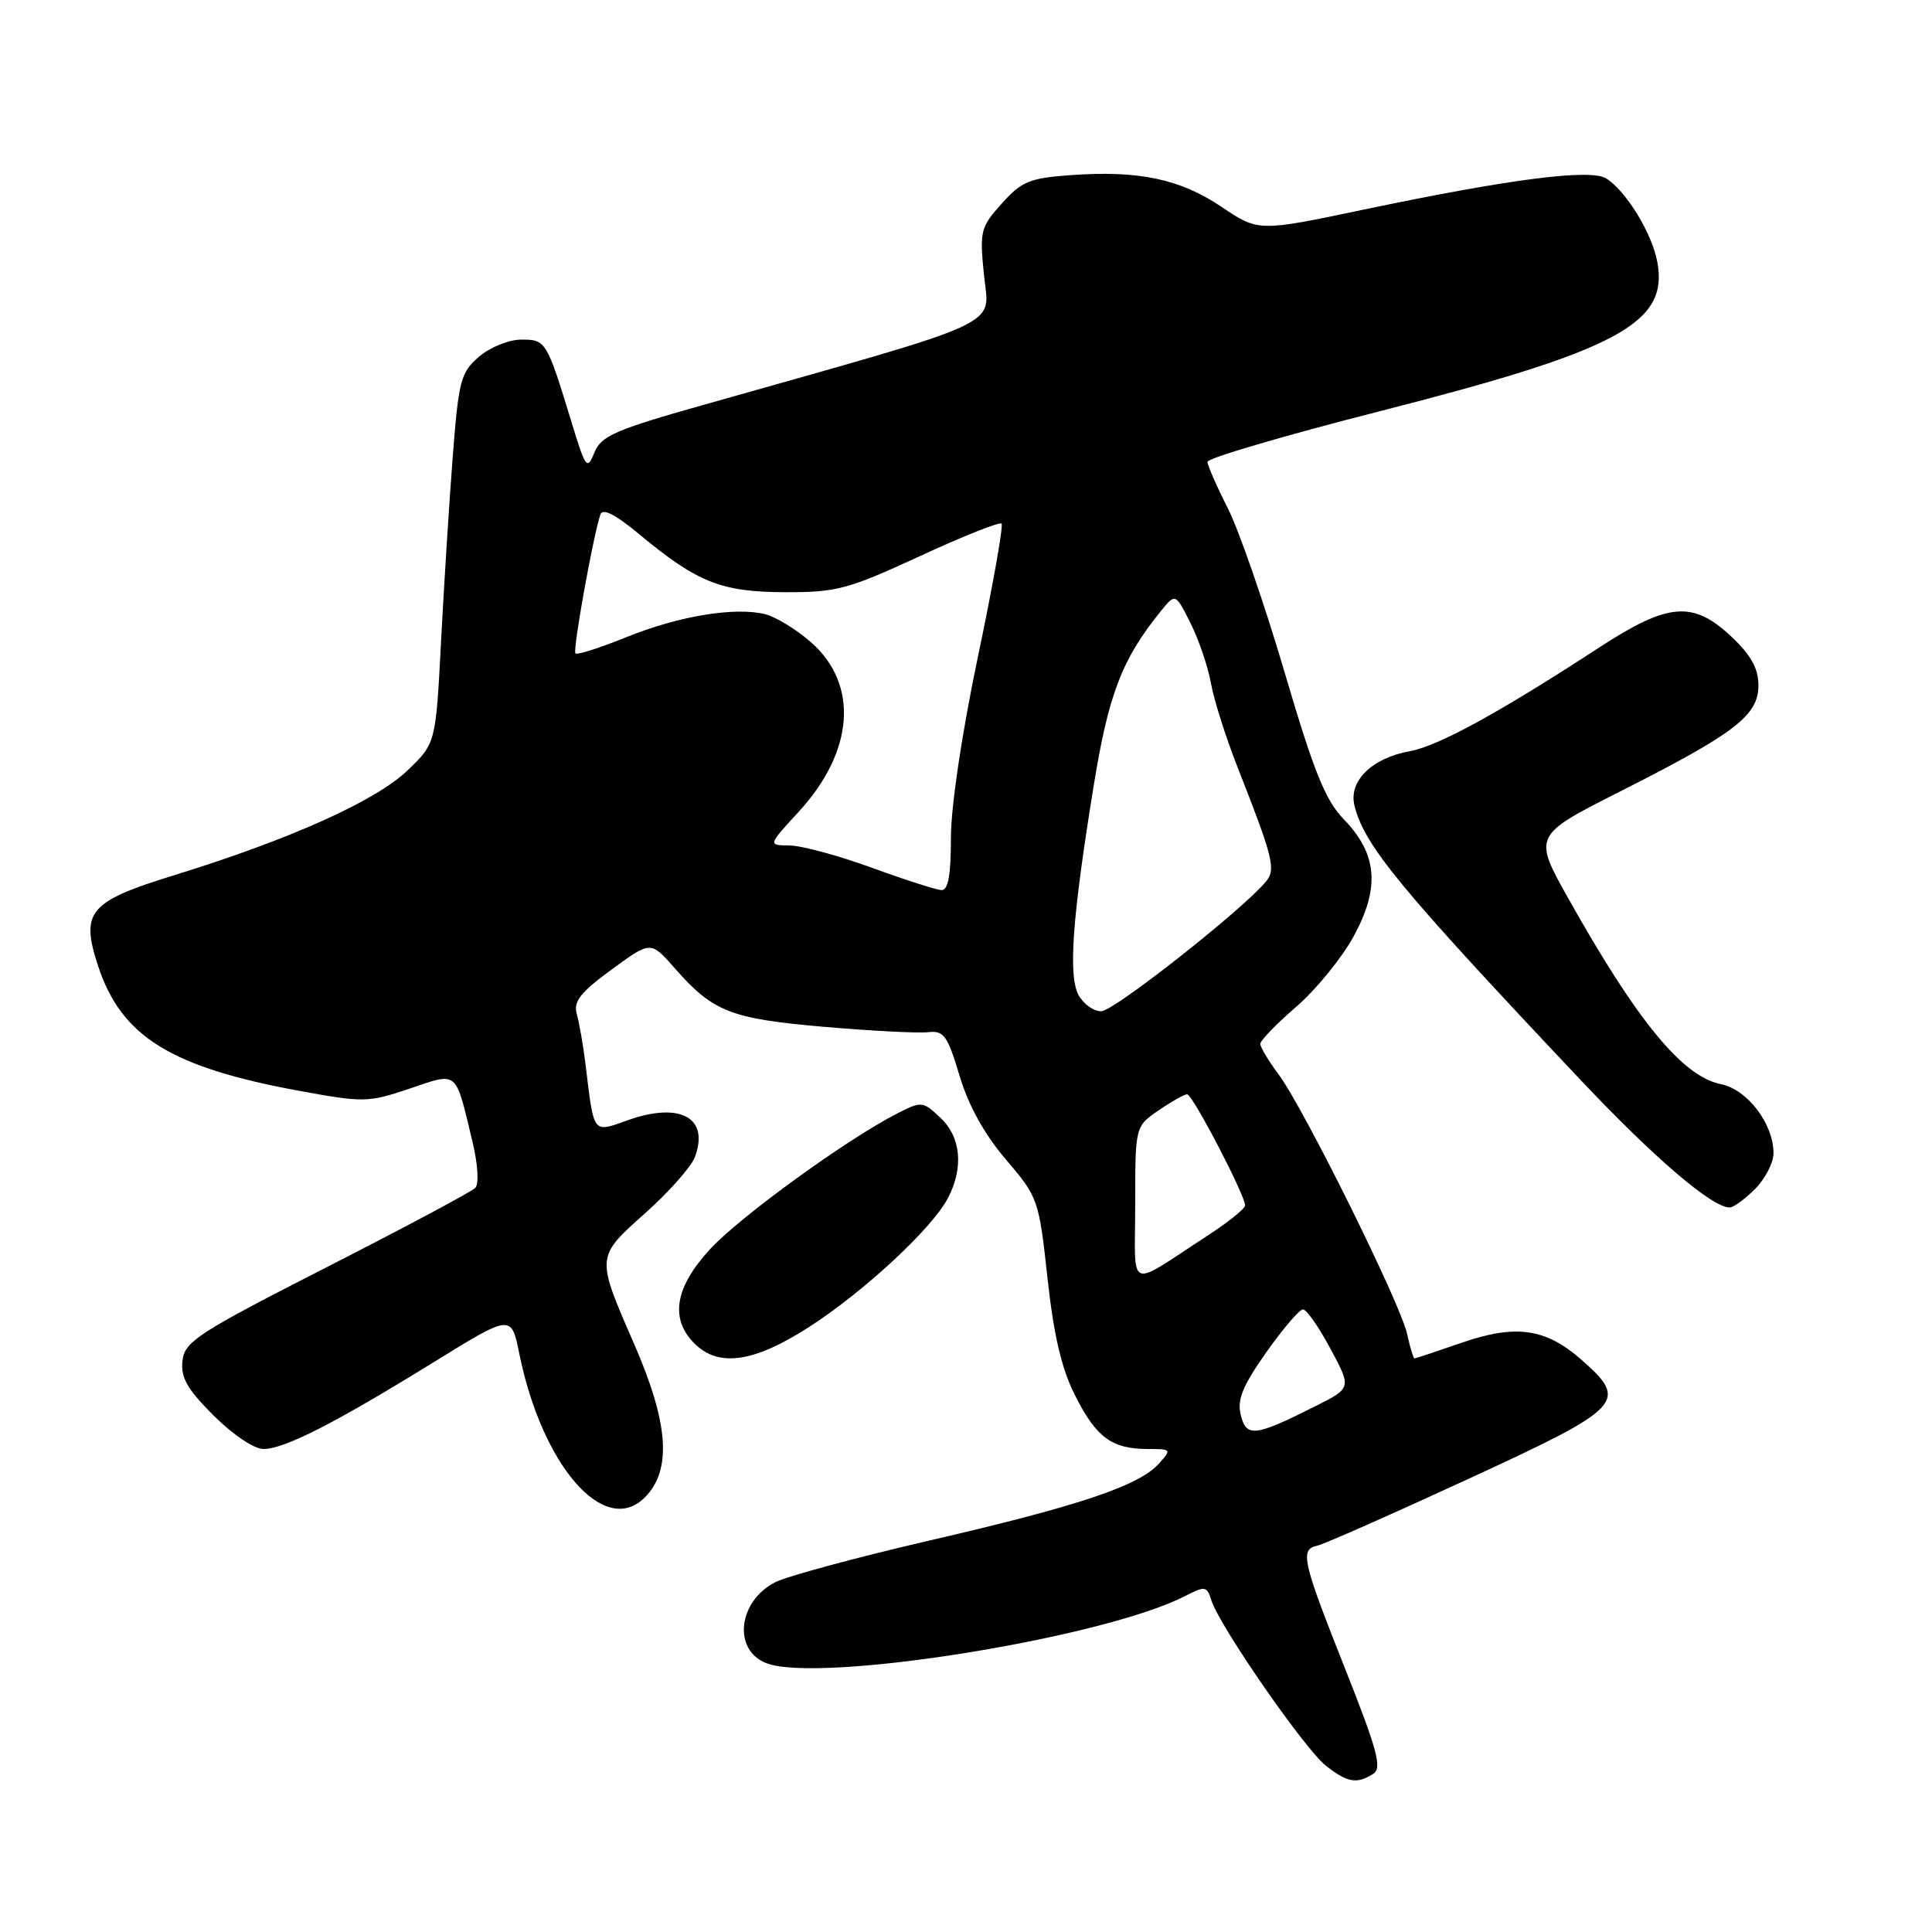 <?xml version="1.0" encoding="UTF-8" standalone="no"?>
<!DOCTYPE svg PUBLIC "-//W3C//DTD SVG 1.1//EN" "http://www.w3.org/Graphics/SVG/1.1/DTD/svg11.dtd" >
<svg xmlns="http://www.w3.org/2000/svg" xmlns:xlink="http://www.w3.org/1999/xlink" version="1.1" viewBox="0 0 256 256">
 <g >
 <path fill="currentColor"
d=" M 181.95 235.05 C 183.16 234.29 182.54 231.97 178.20 221.03 C 172.56 206.82 172.22 205.31 174.52 204.82 C 175.36 204.65 184.35 200.68 194.49 196.00 C 215.15 186.48 215.87 185.72 209.52 180.15 C 204.78 175.99 200.82 175.44 193.59 177.95 C 190.34 179.08 187.57 180.00 187.42 180.00 C 187.28 180.00 186.84 178.54 186.45 176.75 C 185.58 172.73 172.67 146.67 169.39 142.32 C 168.08 140.57 167.00 138.77 167.00 138.32 C 167.00 137.87 169.14 135.66 171.76 133.40 C 174.37 131.15 177.80 126.94 179.37 124.06 C 182.89 117.60 182.51 113.15 178.05 108.55 C 175.61 106.04 174.08 102.22 170.18 88.96 C 167.51 79.91 164.13 70.15 162.66 67.28 C 161.20 64.41 160.00 61.67 160.00 61.19 C 160.00 60.71 170.24 57.70 182.75 54.51 C 214.45 46.42 221.13 42.83 219.60 34.70 C 218.89 30.88 215.45 25.28 212.82 23.64 C 210.73 22.34 200.06 23.71 180.62 27.79 C 166.75 30.70 166.75 30.70 161.86 27.41 C 156.36 23.71 150.86 22.55 141.82 23.21 C 136.42 23.60 135.36 24.04 132.73 26.98 C 129.91 30.13 129.79 30.62 130.39 36.51 C 131.10 43.43 133.82 42.17 93.14 53.67 C 81.49 56.96 79.65 57.76 78.76 59.97 C 77.80 62.34 77.60 62.08 75.75 56.00 C 72.43 45.14 72.34 45.00 69.08 45.00 C 67.44 45.00 64.93 46.01 63.47 47.27 C 61.04 49.36 60.77 50.41 59.99 60.52 C 59.52 66.56 58.83 77.58 58.44 85.00 C 57.74 98.50 57.74 98.50 53.98 102.10 C 49.77 106.14 38.36 111.26 23.02 115.99 C 11.74 119.47 10.63 120.82 13.01 128.03 C 16.10 137.38 22.65 141.43 39.75 144.56 C 48.16 146.10 48.82 146.09 54.24 144.26 C 60.73 142.06 60.30 141.71 62.54 151.00 C 63.33 154.24 63.50 156.87 62.97 157.41 C 62.48 157.91 53.62 162.64 43.29 167.91 C 26.18 176.64 24.47 177.75 24.18 180.31 C 23.92 182.52 24.80 184.06 28.30 187.56 C 30.82 190.08 33.67 192.00 34.90 192.00 C 37.68 192.00 44.38 188.58 57.38 180.55 C 67.75 174.14 67.75 174.14 68.80 179.32 C 71.81 194.21 80.10 203.75 85.43 198.43 C 89.06 194.80 88.62 188.60 83.99 178.00 C 78.96 166.48 78.96 166.57 85.46 160.78 C 88.60 157.98 91.57 154.64 92.06 153.35 C 94.04 148.14 90.18 145.97 83.26 148.41 C 78.46 150.10 78.74 150.47 77.58 141.00 C 77.28 138.53 76.76 135.55 76.43 134.39 C 75.96 132.70 76.87 131.53 81.03 128.48 C 86.22 124.67 86.22 124.67 89.36 128.24 C 94.48 134.08 96.77 134.98 109.17 136.06 C 115.46 136.60 121.66 136.92 122.97 136.77 C 125.06 136.53 125.54 137.19 127.14 142.52 C 128.32 146.48 130.43 150.30 133.29 153.64 C 137.56 158.65 137.66 158.93 138.80 169.37 C 139.64 177.03 140.66 181.37 142.48 184.96 C 145.28 190.49 147.34 192.00 152.09 192.00 C 155.24 192.00 155.27 192.05 153.52 193.98 C 150.88 196.89 142.91 199.56 123.15 204.13 C 113.44 206.38 104.24 208.87 102.71 209.66 C 97.77 212.20 97.08 218.66 101.55 220.38 C 108.60 223.09 146.30 217.04 157.06 211.47 C 159.68 210.12 159.92 210.16 160.52 212.07 C 161.60 215.47 172.87 231.75 175.67 233.95 C 178.53 236.21 179.78 236.43 181.95 235.05 Z  M 107.09 175.91 C 114.33 171.28 123.45 162.84 125.58 158.80 C 127.72 154.74 127.35 150.68 124.60 148.10 C 122.27 145.90 122.12 145.89 118.85 147.56 C 112.17 150.98 98.05 161.22 94.07 165.54 C 89.43 170.58 88.74 174.74 92.00 178.00 C 95.20 181.20 99.82 180.56 107.09 175.91 Z  M 232.55 157.55 C 233.90 156.20 235.00 154.06 235.00 152.80 C 234.99 148.88 231.53 144.36 228.01 143.65 C 222.96 142.64 216.92 135.29 207.84 119.10 C 203.13 110.71 203.13 110.71 214.74 104.84 C 229.91 97.17 233.00 94.80 233.00 90.82 C 233.00 88.58 232.02 86.81 229.43 84.37 C 224.33 79.56 221.05 79.83 211.88 85.81 C 198.73 94.39 190.58 98.85 186.84 99.53 C 181.77 100.44 178.66 103.50 179.48 106.77 C 180.80 112.05 185.41 117.64 209.34 143.00 C 219.21 153.46 226.85 160.00 229.20 160.00 C 229.69 160.00 231.20 158.90 232.55 157.55 Z  M 164.41 187.51 C 163.90 185.47 164.63 183.68 167.78 179.20 C 169.99 176.07 172.19 173.50 172.65 173.50 C 173.12 173.50 174.76 175.85 176.29 178.71 C 179.09 183.92 179.09 183.92 174.29 186.33 C 166.28 190.36 165.16 190.49 164.41 187.51 Z  M 150.42 159.61 C 150.42 149.25 150.42 149.25 153.52 147.13 C 155.23 145.96 156.93 145.00 157.30 145.00 C 158.02 145.00 165.01 158.41 164.98 159.73 C 164.97 160.15 162.83 161.88 160.23 163.58 C 149.12 170.80 150.42 171.33 150.42 159.61 Z  M 142.91 131.84 C 141.53 129.26 142.08 121.60 144.91 104.17 C 146.88 91.99 148.66 87.35 153.79 81.01 C 155.75 78.59 155.75 78.59 157.74 82.55 C 158.83 84.72 160.05 88.30 160.45 90.50 C 160.84 92.70 162.41 97.65 163.92 101.50 C 168.74 113.75 169.09 115.18 167.73 116.83 C 164.62 120.57 147.57 134.00 145.92 134.00 C 144.90 134.00 143.55 133.03 142.91 131.84 Z  M 115.50 114.97 C 111.10 113.37 106.21 112.04 104.62 112.03 C 101.75 112.00 101.75 112.00 105.80 107.60 C 113.19 99.58 113.84 90.70 107.45 85.09 C 105.53 83.41 102.81 81.74 101.40 81.39 C 97.40 80.38 89.88 81.63 82.97 84.44 C 79.50 85.84 76.48 86.81 76.25 86.58 C 75.86 86.20 78.57 71.14 79.55 68.19 C 79.85 67.29 81.51 68.14 84.74 70.82 C 92.40 77.18 95.56 78.44 104.00 78.47 C 110.88 78.49 112.36 78.09 121.87 73.70 C 127.57 71.06 132.45 69.12 132.71 69.38 C 132.97 69.64 131.57 77.55 129.59 86.97 C 127.45 97.16 126.00 106.89 126.00 111.04 C 126.00 115.97 125.64 117.98 124.75 117.94 C 124.06 117.91 119.90 116.58 115.50 114.97 Z "/>
</g>
</svg>